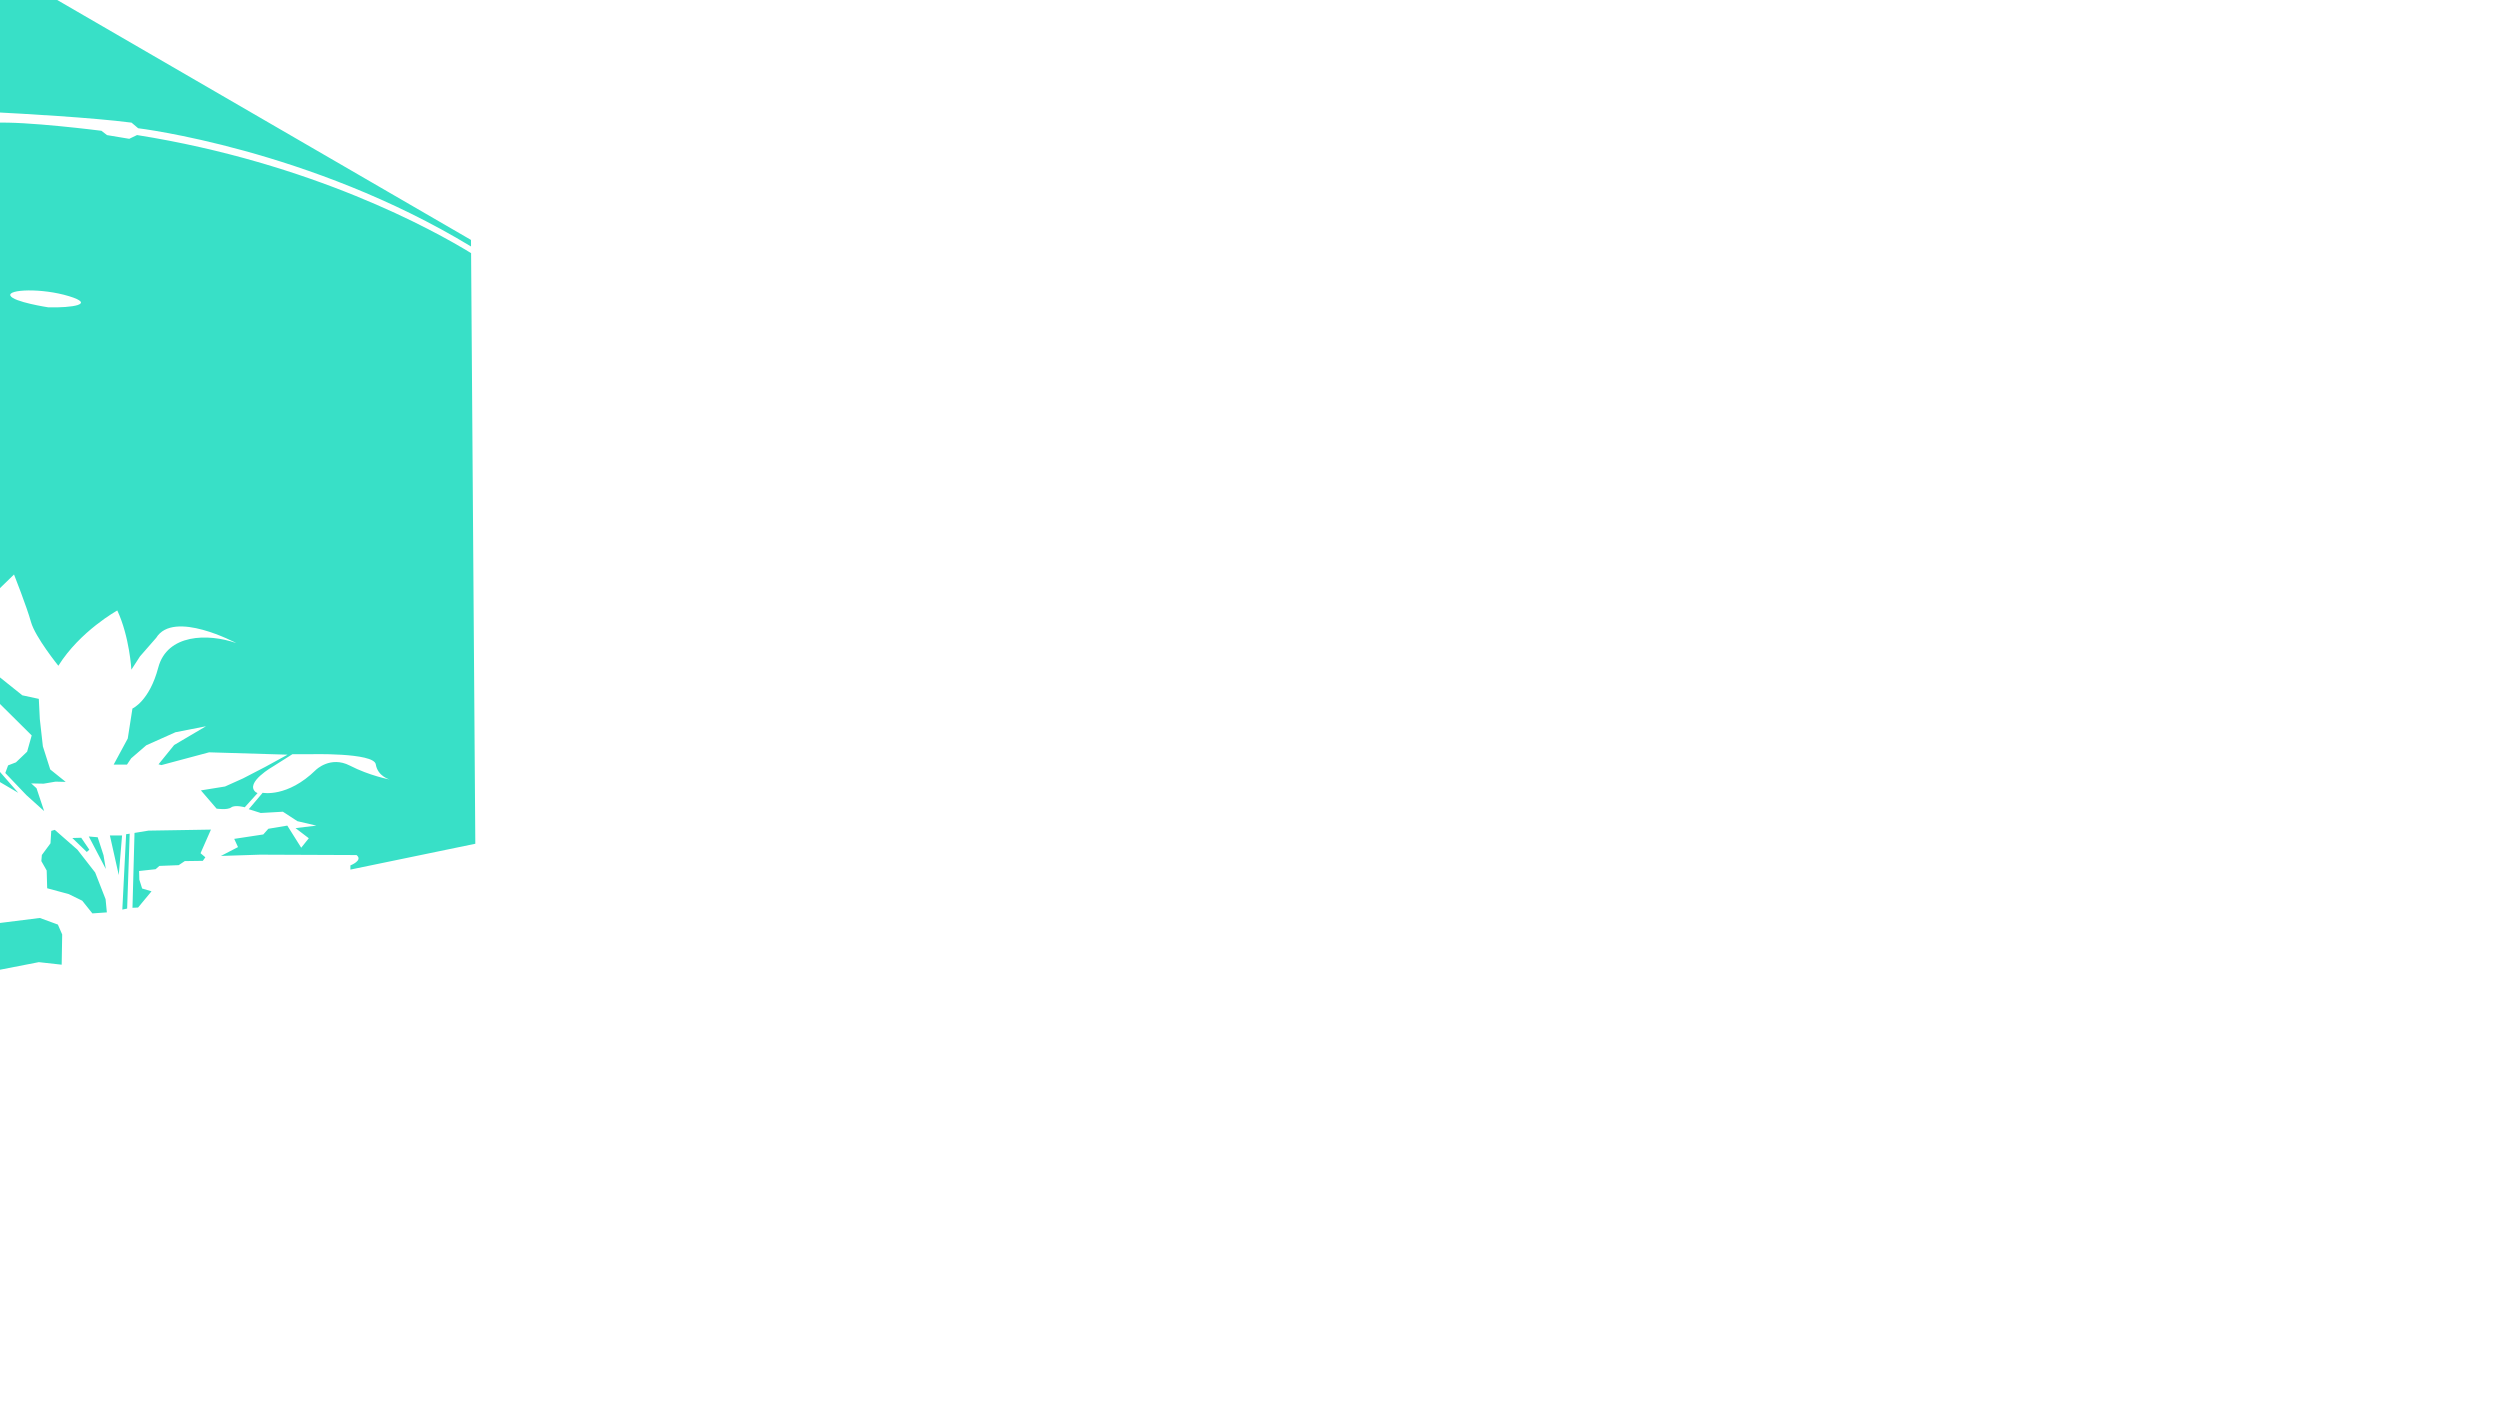 <?xml version="1.0" encoding="UTF-8"?>
<svg id="Layer_1" xmlns="http://www.w3.org/2000/svg" version="1.1" viewBox="0 0 1280 720">
  <!-- Generator: Adobe Illustrator 29.8.1, SVG Export Plug-In . SVG Version: 2.1.1 Build 2)  -->
  <defs>
    <style>
      .st0 {
        fill: #38e0c7;
      }
    </style>
  </defs>
  <path class="st0" d="M54.06,460.38l.65,6.76-7.41.52-5.2-6.5-6.89-3.38-11.05-2.99-.26-9.1-2.73-4.81.26-3.12,4.42-5.98.39-6.37,1.82-.52,11.57,10.14,9.1,11.7,5.33,13.65ZM-1.06,399.81l10.4,6.11-10.01-11.44-.39,5.33h0ZM28.45,400.2l5.2.13-7.93-6.37-3.77-11.83-1.56-13.91-.52-10.4-8.45-1.82-12.48-10.01v8.32l.26,5.33,17.03,16.9-2.34,8.32-5.72,5.46-4.03,1.56-1.43,3.9,10.79,11.31,9.1,8.19-3.9-11.7-2.73-2.47,6.37.13,6.11-1.04ZM20.39,470l-21.77,2.73h0s-.06,24.05-.06,24.05l21.32-4.16,11.7,1.3.26-15.47-2.21-5.07-9.23-3.38ZM70.74,65.66h0s88.08,10.62,170.43,60.54l-.02-3.36L22.84-3.74-3.03-2.3l.14,59.76c13.62.7,50.03,2.72,70.24,5.33l3.39,2.87ZM53.01,437.9l-2.99-9.23-4.55-.39,8.71,16.64-1.17-7.02ZM76.02,425.28l-7.15,1.17-1.04,38.34,2.86-.13h0s6.89-8.31,6.89-8.31l-4.81-1.43-1.43-4.55-.13-4.42,8.45-.91,1.95-1.69,9.88-.39,3.12-2.08,9.23-.13,1.3-1.82-2.47-2.08,5.33-12.09-31.98.52ZM182.54,437.79l-49.36-.2-20.06.65,8.74-4.53-1.94-4.21,14.88-2.26,2.59-2.91,9.71-1.62,7.12,11.32,3.88-4.85-6.79-5.18,10.68-1.29-9.71-2.26-7.44-4.85-11.32.65-6.15-1.94,7.12-8.41s12.62,2.59,27.18-11.65c0,0,7.44-7.44,17.47-2.26,10.03,5.18,20.38,7.12,20.38,7.12,0,0-6.15-1.62-7.12-7.77-.97-6.15-34.3-5.18-34.3-5.18h-8.41l-9.71,6.15s-14.88,8.41-9.06,13.27l.95.49-6.56,7.25s-4.94-1.39-6.94.08c-2.01,1.47-7.48.62-7.48.62l-8.02-9.34,12.34-1.99,9.21-4.14,11.35-5.88,11.48-6.28-40.19-1.2-24.43,6.54-1.47-.4,8.01-9.88,16.29-9.61-15.62,3.07-14.95,6.68-7.74,6.68-2.14,3.2h-6.81l7.21-13.35,2.4-15.36s8.68-3.74,13.22-20.96c4.54-17.22,25.37-17.63,39.92-12.55,0,0-32.05-17.22-40.99-2.67l-8.28,9.48-4.41,6.81s-.93-16.82-7.21-30.31c0,0-19.09,10.55-30.18,28.31,0,0-11.88-14.69-14.02-22.43-2.14-7.74-8.68-24.3-8.68-24.3l-9.48,9.21-.57-240.46c15.58-.94,54.8,4.07,54.8,4.07l2.85,2.21,11.39,1.9,3.95-1.9v-.03c89.77,14.29,151.79,48.65,171.08,60.46l2.16,302.4-63.95,13.23v-2.15s6.66-2.55,3.13-5.29ZM35.28,151.63c-13.97-4.24-31.44-3.49-29.95-.25s19.47,5.99,19.47,5.99c11.98.25,24.46-1.5,10.48-5.74ZM37.03,429.06l7.41,7.15,1.3-1.17-4.16-6.11-4.55.13ZM60.81,448.04l1.69-20.28h-6.24l4.55,20.28ZM62.63,465.71l2.47-.52,1.3-38.34-1.82.26-1.95,38.6Z"/>
</svg>
